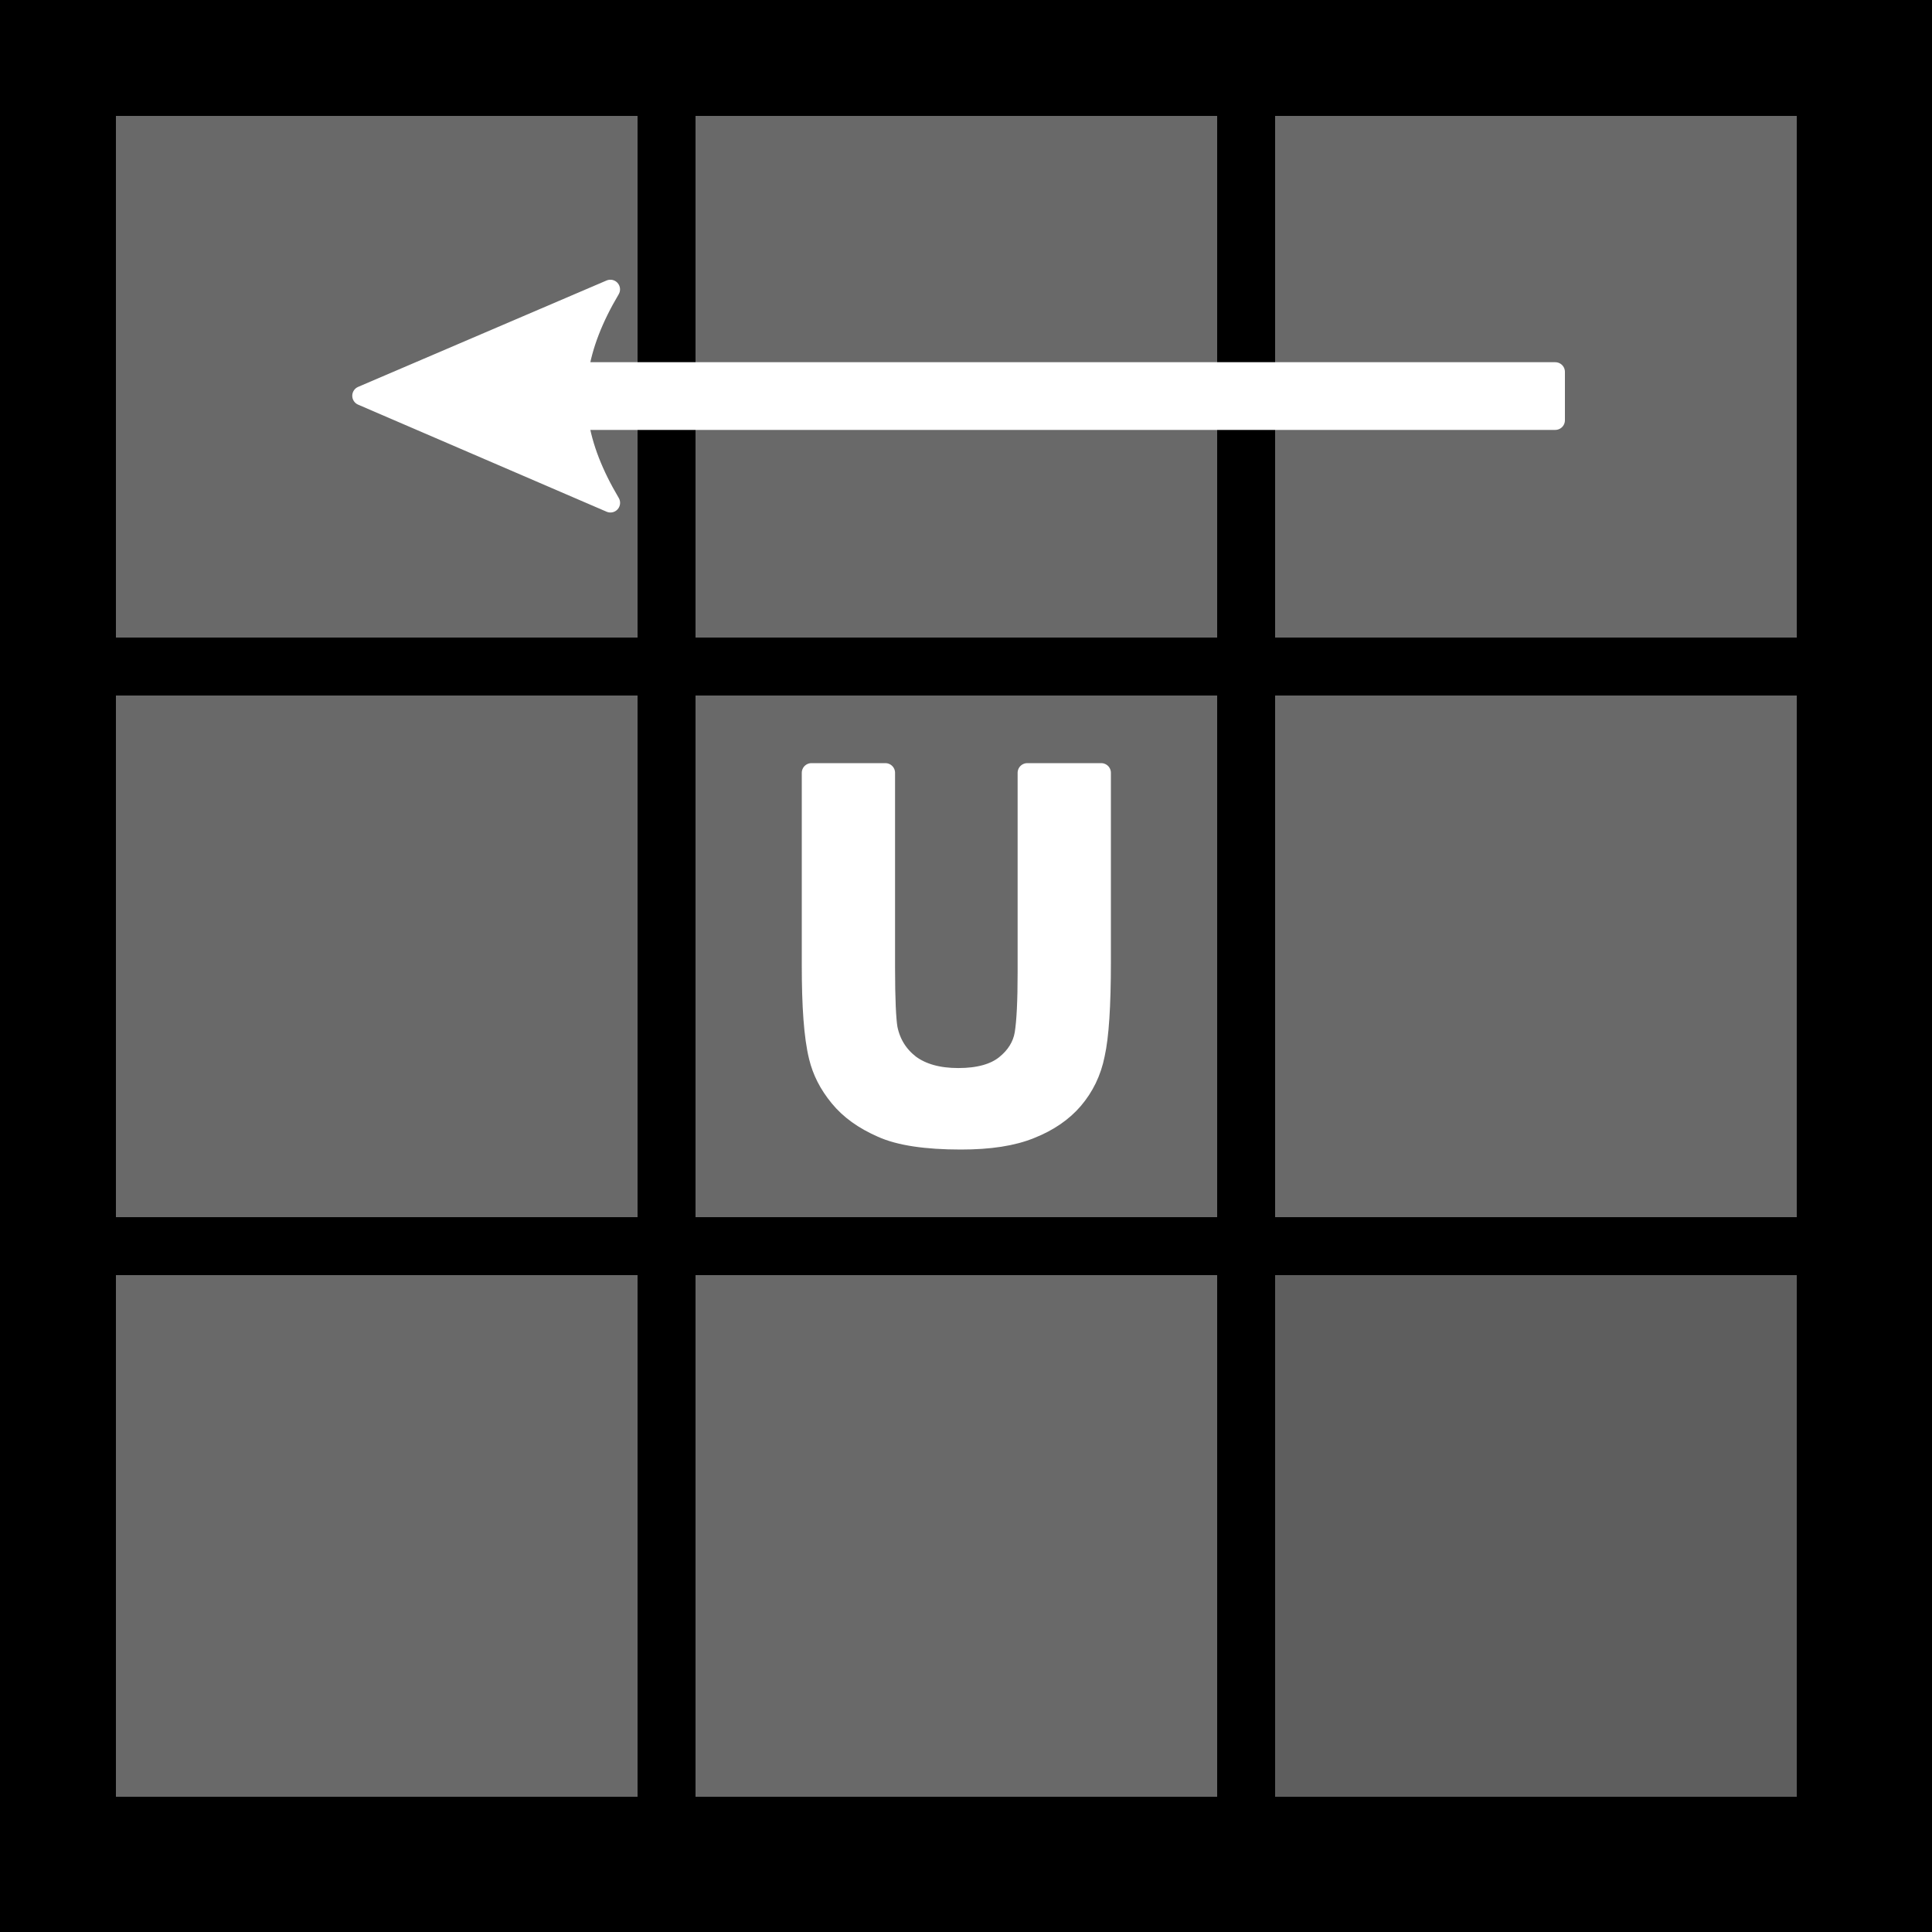 <?xml version="1.0" encoding="UTF-8"?>
<svg width="100px" height="100px" viewBox="0 0 100 100" version="1.1" xmlns="http://www.w3.org/2000/svg" xmlns:xlink="http://www.w3.org/1999/xlink">
    <title>rozov_2_u</title>
    <g id="rozov_2_u" stroke="none" stroke-width="1" fill="none" fill-rule="evenodd">
        <polygon id="background" fill="#000000" points="100 0 0 0 0 100 100 100"></polygon>
        <g id="Group" transform="translate(6, 6)" fill="#696969">
            <polygon id="9" opacity="0.9" points="87 60 60 60 60 87 87 87"></polygon>
            <polygon id="8" points="57 60 30 60 30 87 57 87"></polygon>
            <polygon id="7" points="27 60 0 60 0 87 27 87"></polygon>
            <polygon id="6" points="87 30 60 30 60 57 87 57"></polygon>
            <polygon id="5" points="57 30 30 30 30 57 57 57"></polygon>
            <polygon id="4" points="27 30 0 30 0 57 27 57"></polygon>
            <polygon id="3" points="87 0 60 0 60 27 87 27"></polygon>
            <polygon id="2" points="57 0 30 0 30 27 57 27"></polygon>
            <polygon id="1" points="27 0 0 0 0 27 27 27"></polygon>
        </g>
        <path d="M31.593,14.978 C30.729,16.435 30.165,17.844 29.954,19.248 L29.954,19.248 L80.5,19.248 L80.5,21.752 L29.954,21.752 C30.165,23.158 30.73,24.568 31.596,26.027 L31.596,26.027 L18.733,20.485 Z" id="Path" stroke="#FFFFFF" fill="#FFFFFF" stroke-linecap="round" stroke-linejoin="round"></path>
        <path d="M42,40 L45.828,40 L45.828,50.118 C45.828,51.714 45.88,52.77 45.958,53.233 C46.115,54.005 46.505,54.623 47.104,55.087 C47.729,55.55 48.562,55.782 49.604,55.782 C50.672,55.782 51.479,55.55 52.026,55.112 C52.573,54.675 52.911,54.134 53.016,53.516 C53.12,52.873 53.172,51.817 53.172,50.324 L53.172,40 L57,40 L57,49.809 C57,52.049 56.896,53.645 56.688,54.572 C56.505,55.499 56.115,56.271 55.568,56.915 C55.021,57.558 54.266,58.073 53.354,58.434 C52.417,58.82 51.219,59 49.734,59 C47.938,59 46.557,58.794 45.646,58.382 C44.708,57.97 43.979,57.455 43.432,56.786 C42.885,56.117 42.547,55.447 42.365,54.701 C42.104,53.645 42,52.049 42,49.963 L42,40 L42,40 Z" id="Path" stroke="#FFFFFF" fill="#FFFFFF" stroke-linecap="round" stroke-linejoin="round"></path>
    </g>
</svg>